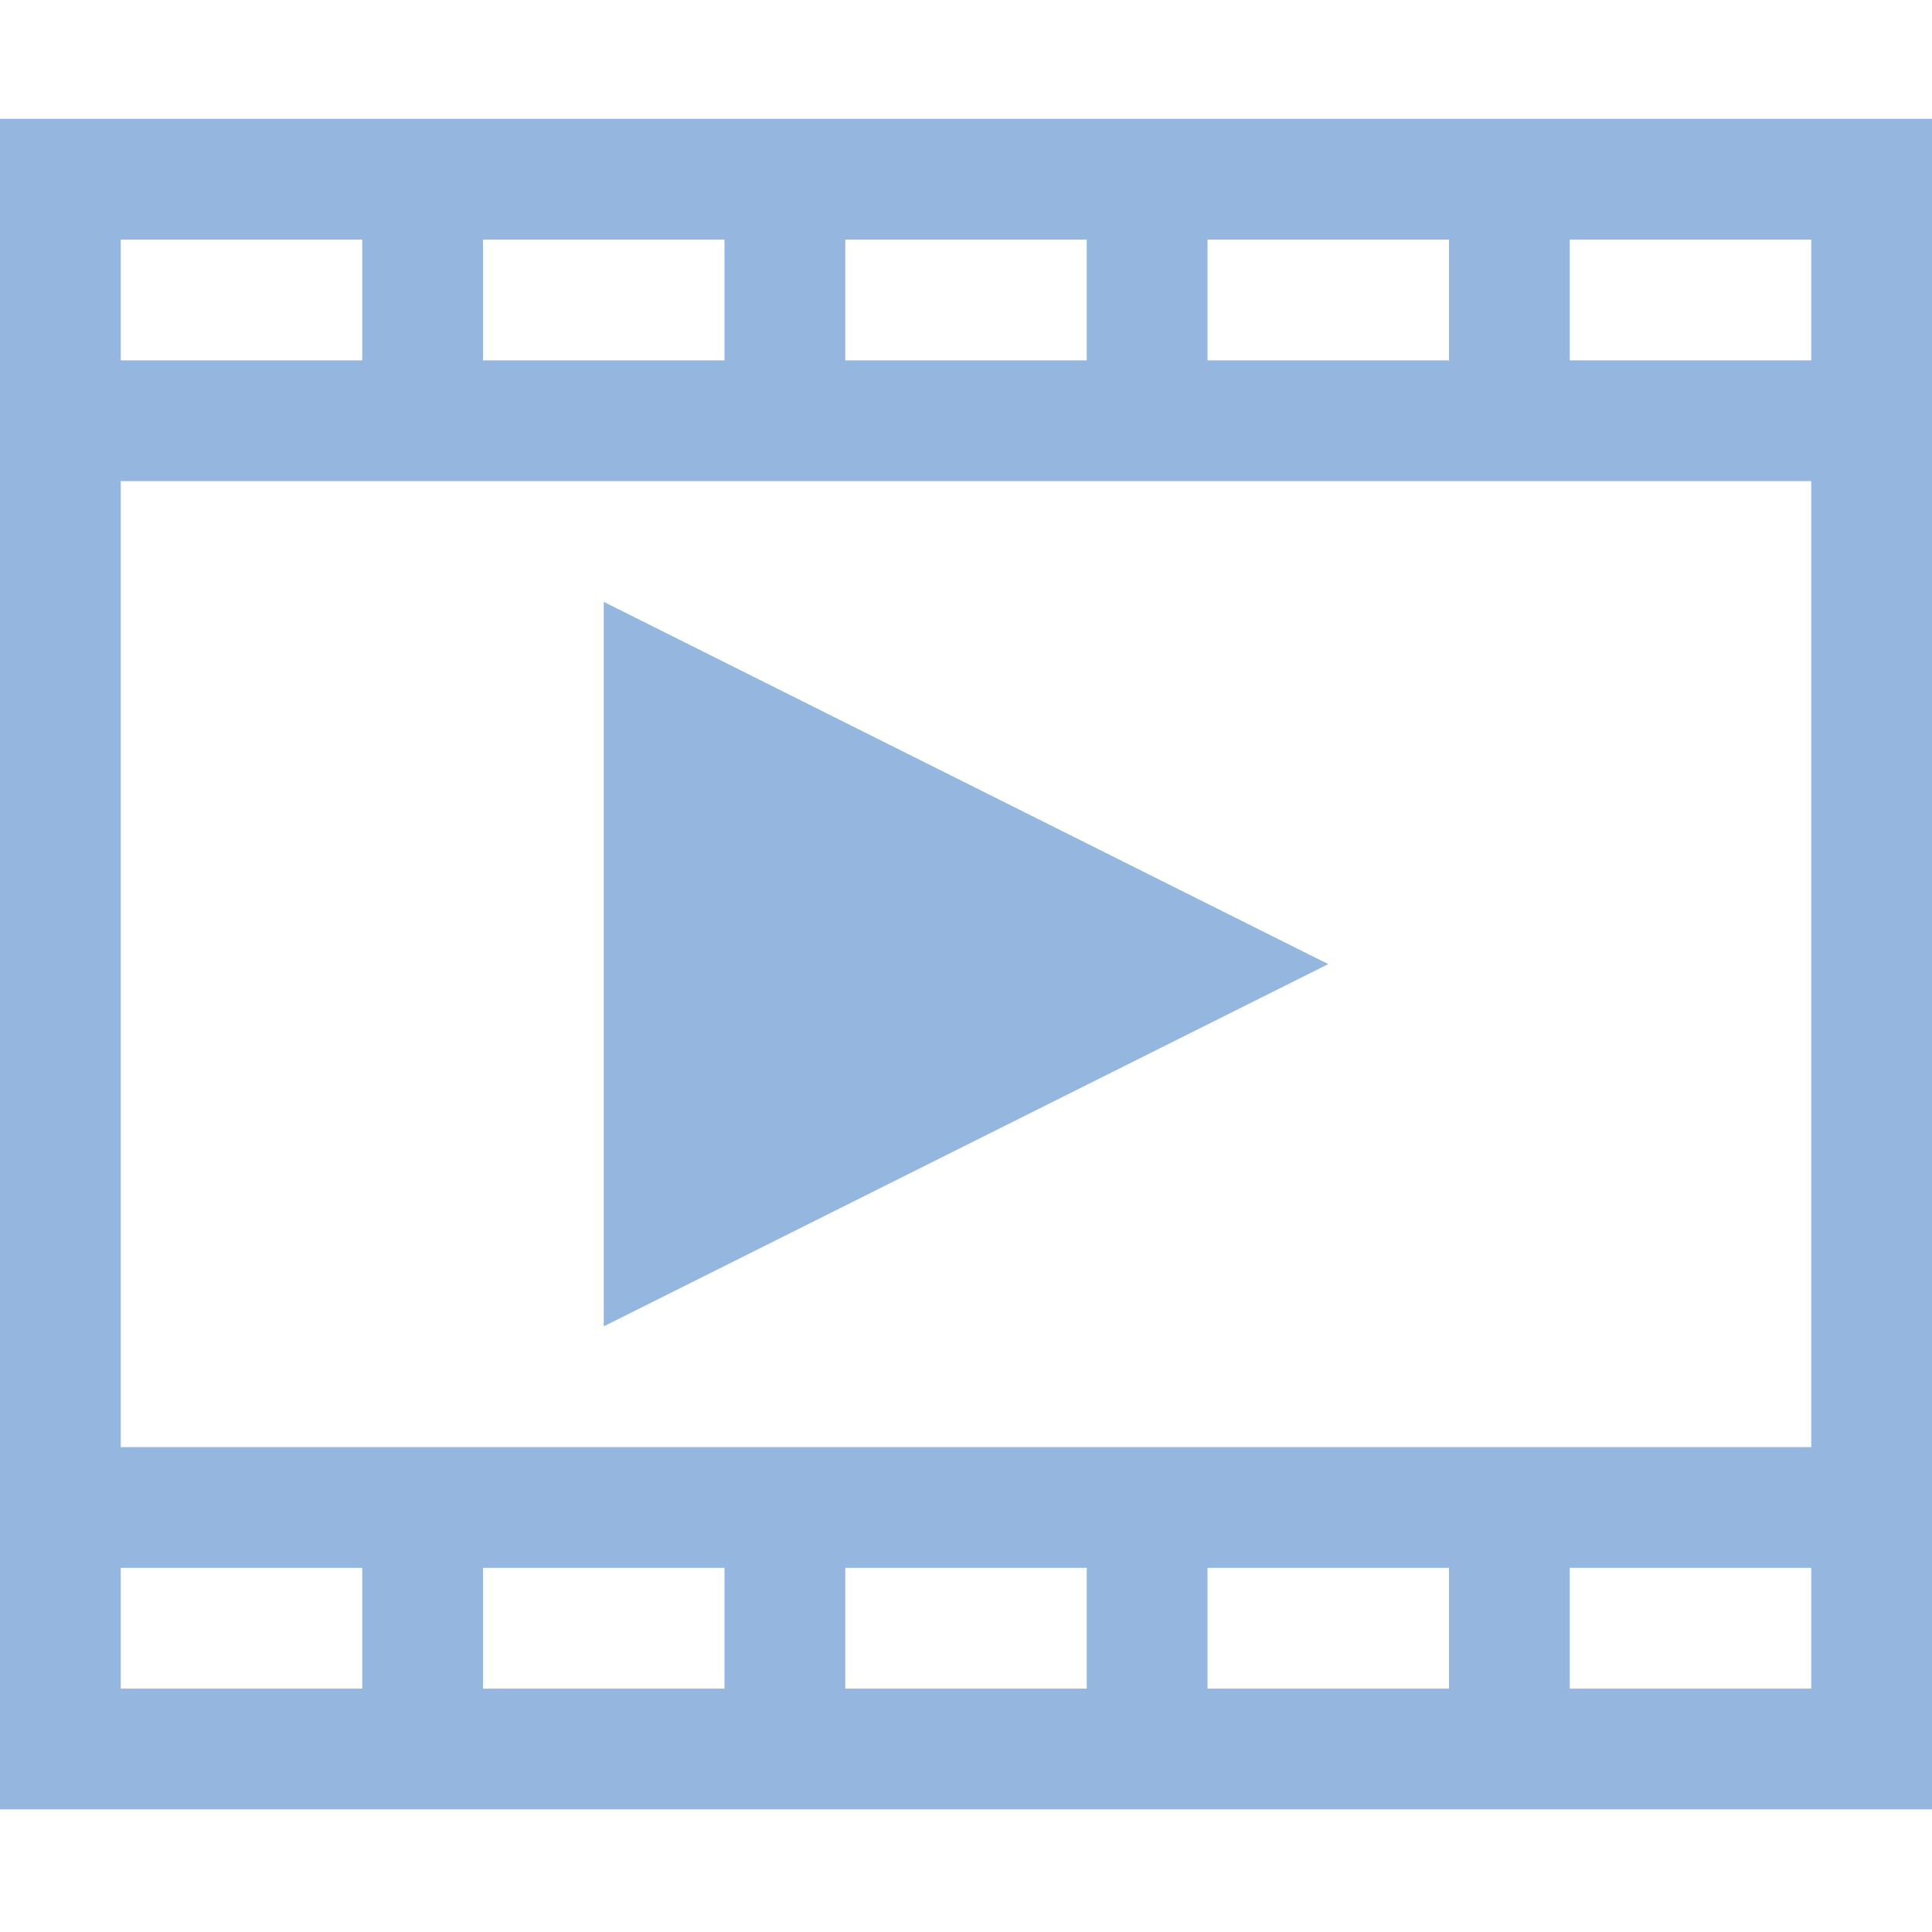 <svg id="Layer_1" xmlns="http://www.w3.org/2000/svg" width="512" height="512"><path d="M352 255.5l-192 96v-192l192 96zm160-224v448H0v-448h512zm-192 64h64v-32h-64v32zm-96 0h64v-32h-64v32zm-96 0h64v-32h-64v32zm-96 0h64v-32H32v32zm64 320H32v32h64v-32zm96 0h-64v32h64v-32zm96 0h-64v32h64v-32zm96 0h-64v32h64v-32zm96 0h-64v32h64v-32zm0-288H32v256h448v-256zm0-64h-64v32h64v-32z" fill="#95b6de"/></svg>